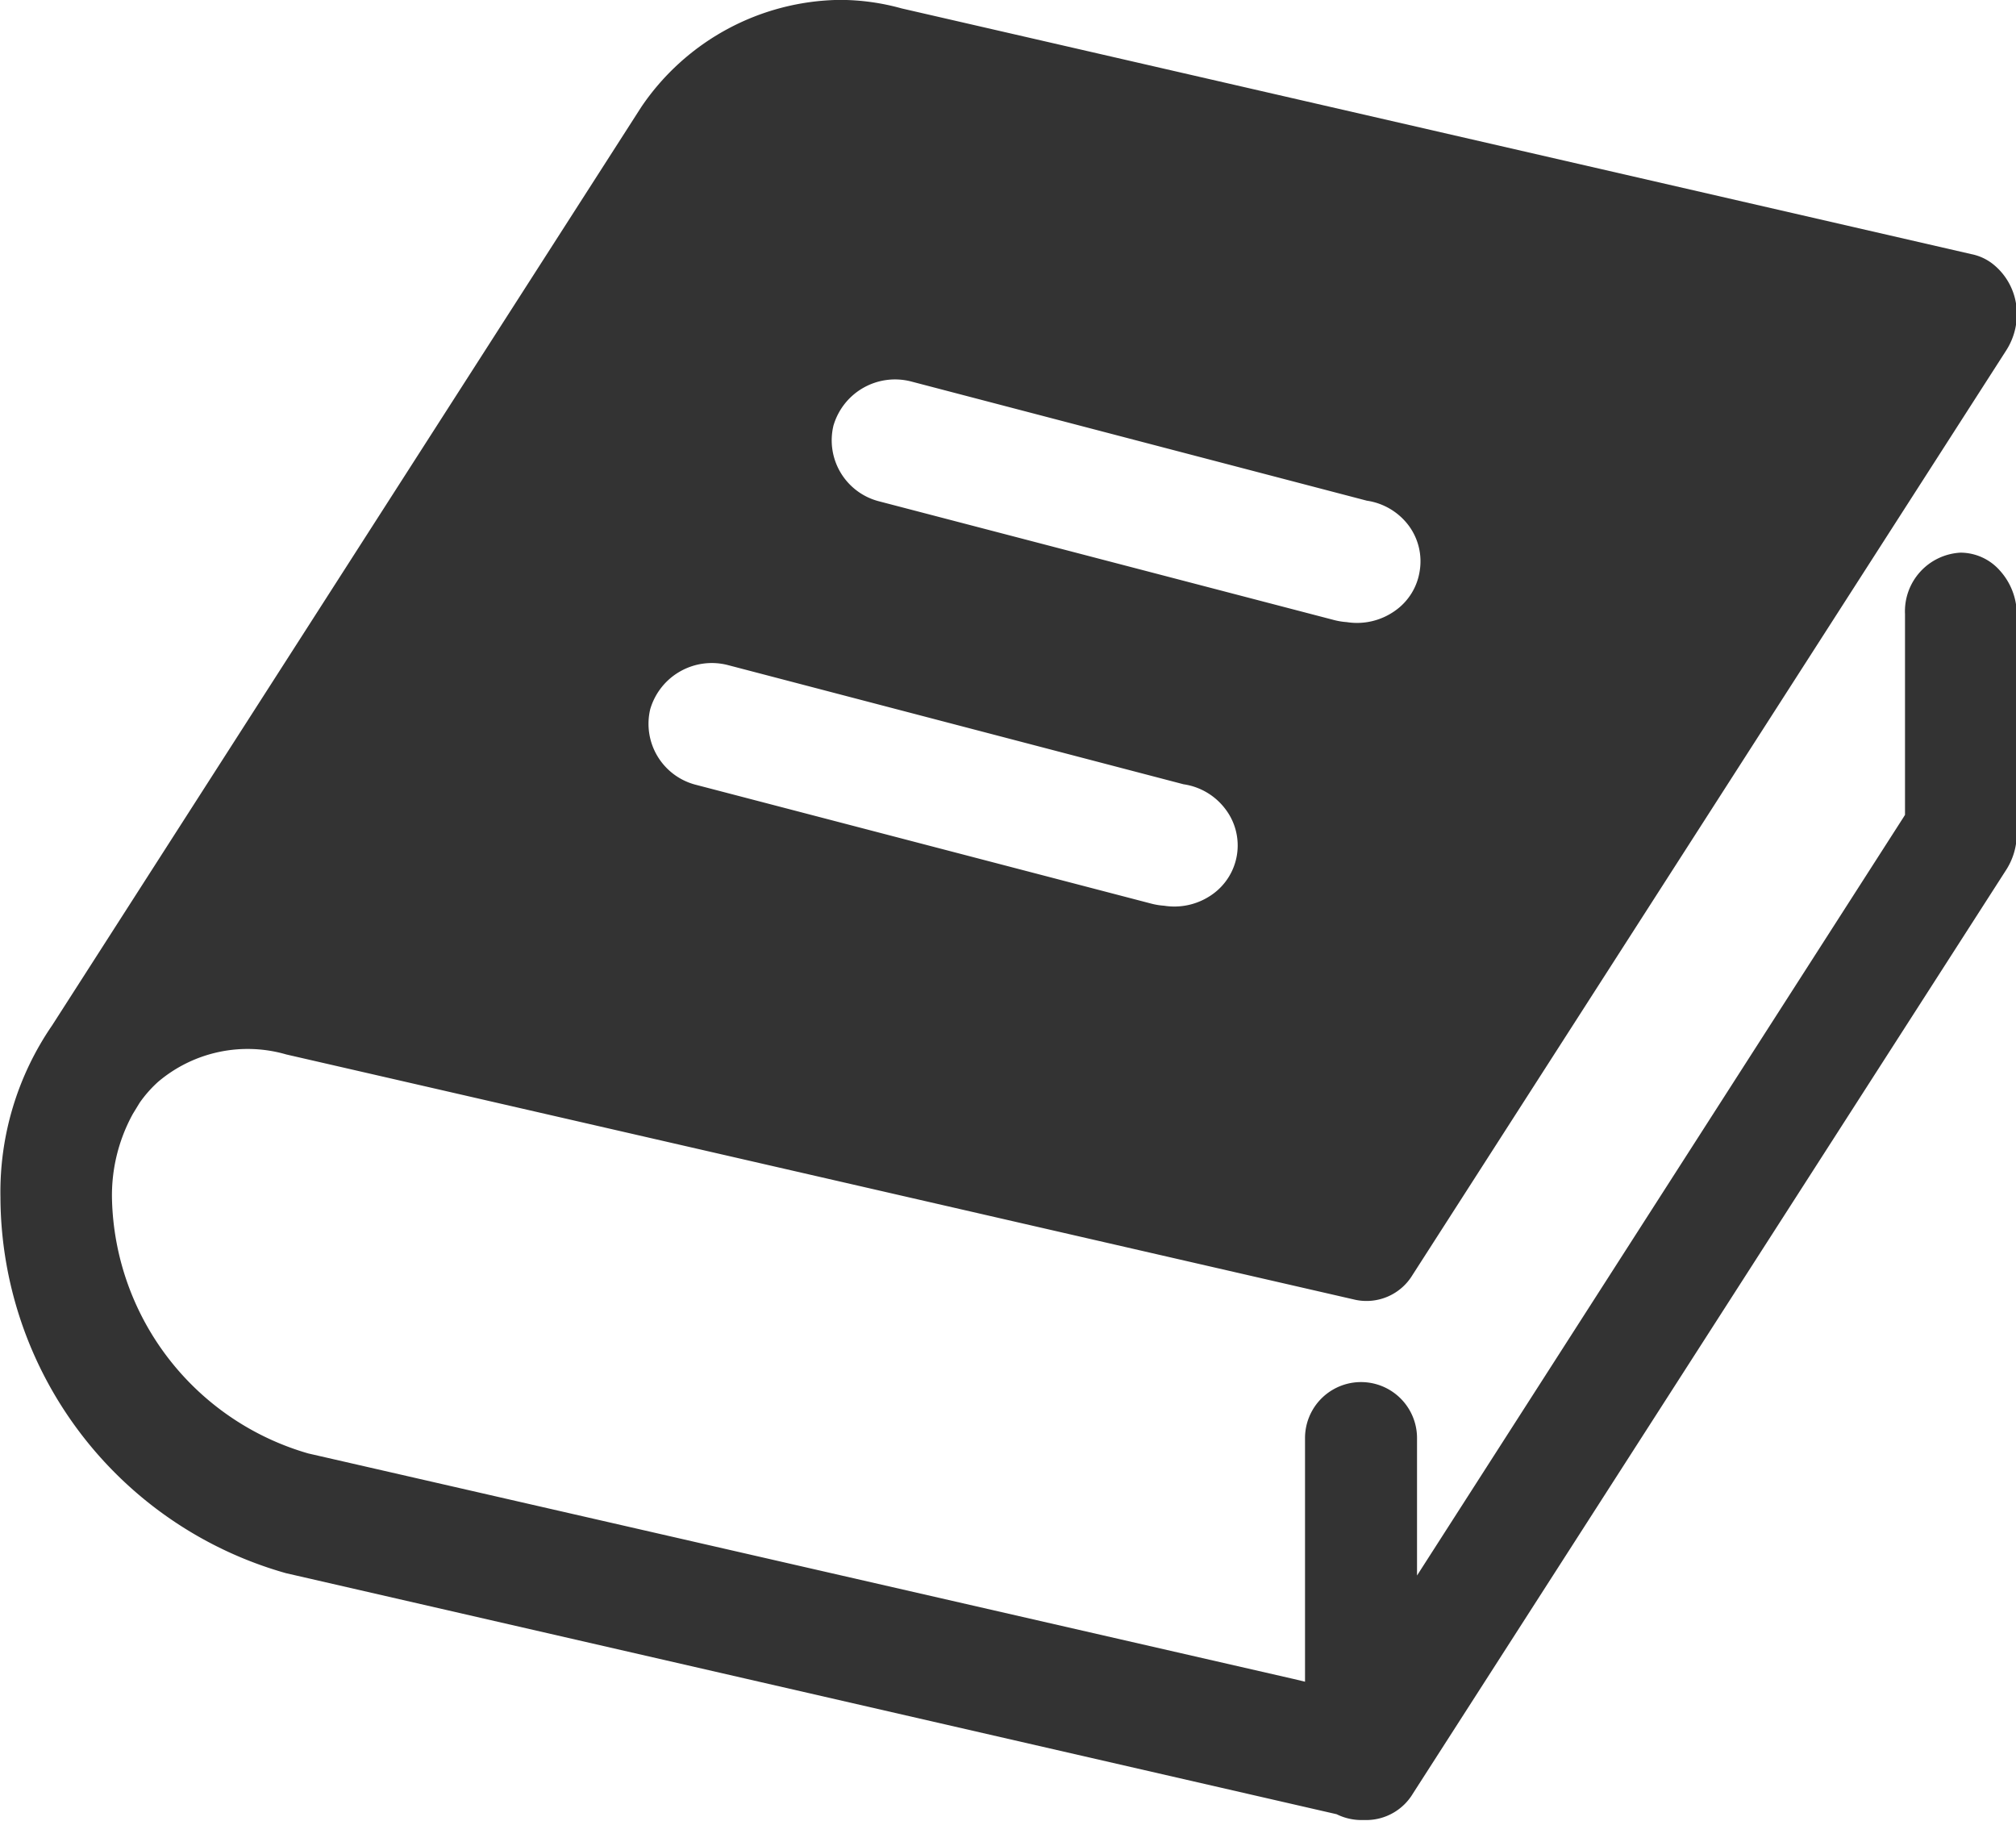 <svg height="16.254" viewBox="0 0 18 16.254" width="18" xmlns="http://www.w3.org/2000/svg"><path d="m698.156 361.332a.47.47 0 0 0 -.353-.161v-.092.092a.524.524 0 0 0 -.495.547v1.794l-.015.024-4.342 6.767v-1.227a.5.5 0 1 0 -1 0v2.175l-.1-.024-8.8-2.014a2.424 2.424 0 0 1 -1.752-2.267 1.51 1.51 0 0 1 .186-.764l.061-.1a1.1 1.1 0 0 1 .164-.186 1.236 1.236 0 0 1 1.145-.245l9.548 2.191a.48.48 0 0 0 .507-.221l5.3-8.253a.6.6 0 0 0 .091-.409.566.566 0 0 0 -.2-.358.452.452 0 0 0 -.2-.095l-9.552-2.194a2.068 2.068 0 0 0 -.552-.076 2.174 2.174 0 0 0 -1.772.956l-5.261 8.2a2.626 2.626 0 0 0 -.461 1.535 3.5 3.5 0 0 0 2.549 3.355l9.381 2.152a.5.5 0 0 0 .214.052h.058a.486.486 0 0 0 .409-.236l5.3-8.251a.6.6 0 0 0 .092-.308v-1.984a.585.585 0 0 0 -.15-.375zm-10.414-1.3a.573.573 0 0 1 .693-.389l4.068 1.064a.57.57 0 0 1 .372.22.535.535 0 0 1 .1.407.53.53 0 0 1 -.222.357.585.585 0 0 1 -.43.1.607.607 0 0 1 -.115-.019l-4.059-1.059a.562.562 0 0 1 -.407-.682zm-1.636 2.532a.573.573 0 0 1 .693-.389l4.068 1.064a.569.569 0 0 1 .372.22.535.535 0 0 1 -.117.764.585.585 0 0 1 -.43.1.61.61 0 0 1 -.115-.019l-4.059-1.059a.562.562 0 0 1 -.412-.682z" fill="#333" transform="translate(-680.299 -356.237)"/></svg>